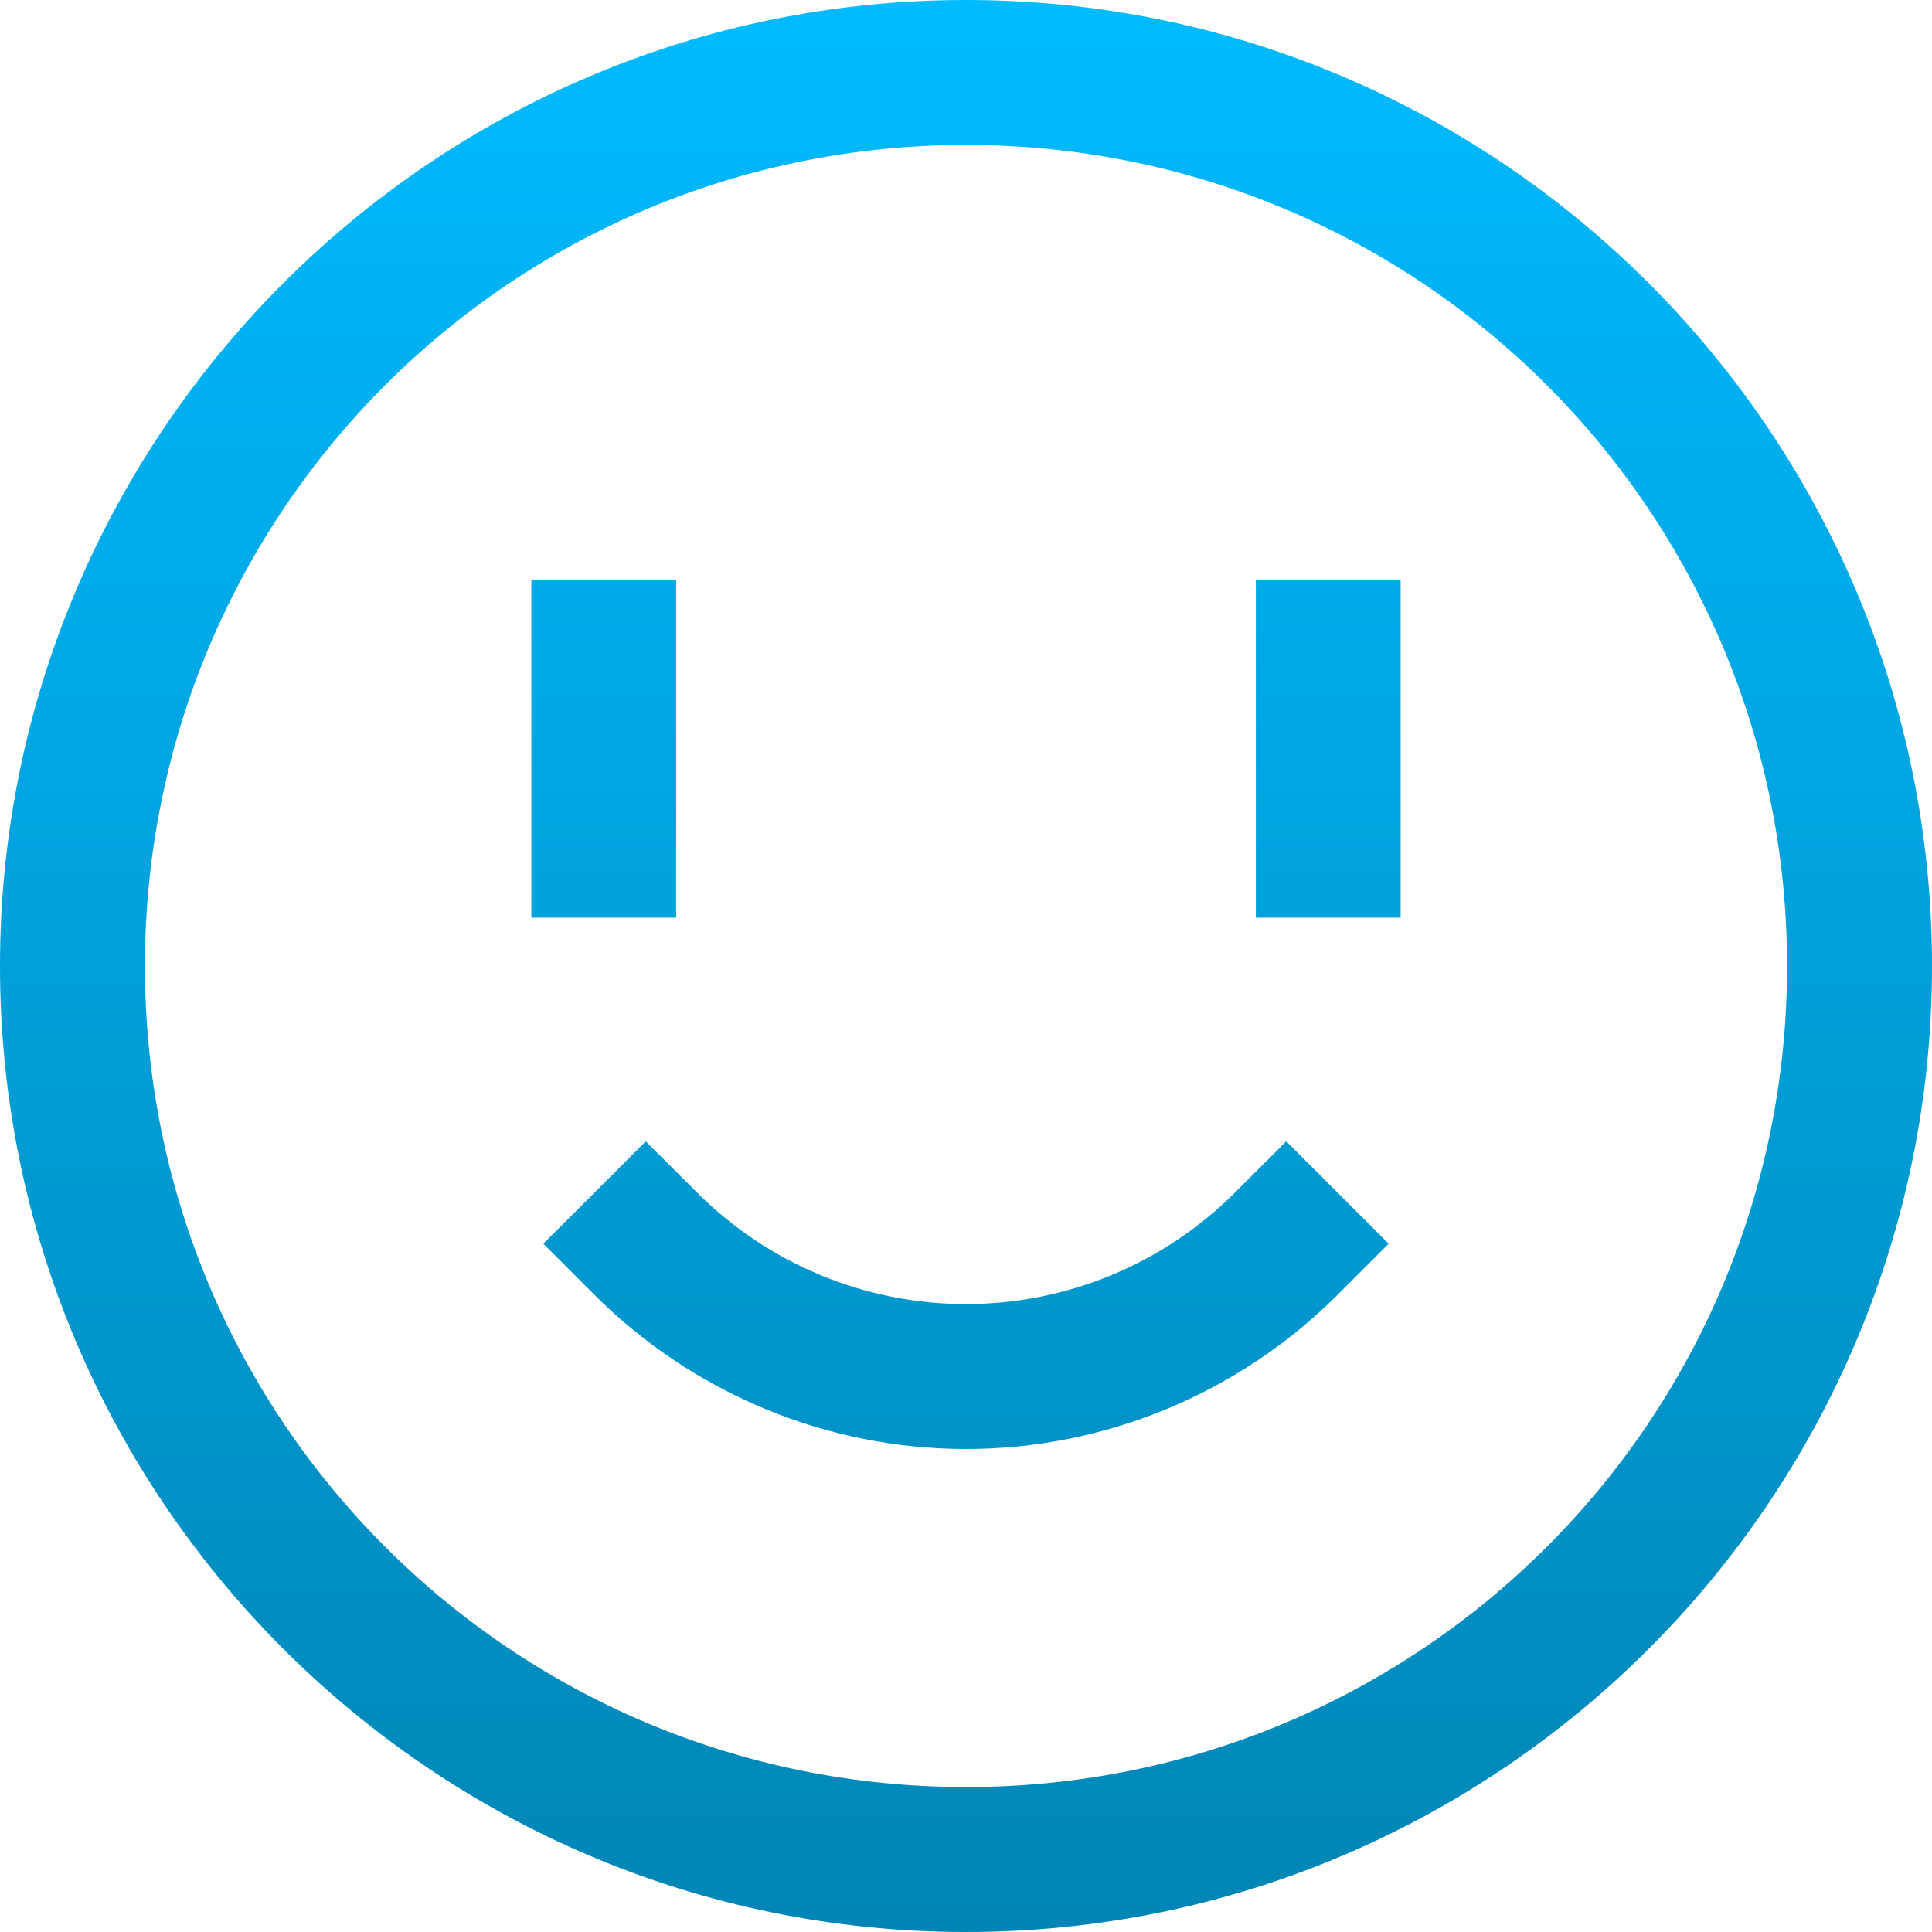 <svg xmlns="http://www.w3.org/2000/svg" xmlns:xlink="http://www.w3.org/1999/xlink" width="64" height="64" viewBox="0 0 64 64" version="1.1">
<defs>
<linearGradient id="linear0" gradientUnits="userSpaceOnUse" x1="0" y1="0" x2="0" y2="1" gradientTransform="matrix(64,0,0,64,0,0)">
<stop offset="0" style="stop-color:#00bbff;stop-opacity:1;"/>
<stop offset="1" style="stop-color:#0085b5;stop-opacity:1;"/>
</linearGradient>
</defs>
<g id="surface1">
<path style=" stroke:none;fill-rule:evenodd;fill:url(#linear0);" d="M 40.91 39.504 L 42.609 37.809 L 46 41.199 L 44.305 42.895 C 41.039 46.16 36.609 48 32 48 C 27.391 48 22.961 46.16 19.695 42.895 L 18 41.199 L 21.391 37.809 L 23.09 39.504 C 25.457 41.871 28.656 43.199 32 43.199 C 35.344 43.199 38.543 41.871 40.91 39.504 Z M 17.602 19.199 L 22.398 19.199 L 22.398 30.398 L 17.602 30.398 Z M 32 4.801 C 47.043 4.801 59.199 16.957 59.199 32 C 59.199 47.043 47.043 59.199 32 59.199 C 16.957 59.199 4.801 47.043 4.801 32 C 4.801 16.957 16.957 4.801 32 4.801 Z M 32 0 C 14.352 0 0 14.352 0 32 C 0 49.648 14.352 64 32 64 C 49.648 64 64 49.648 64 32 C 64 14.352 49.648 0 32 0 Z M 41.602 19.199 L 46.398 19.199 L 46.398 30.398 L 41.602 30.398 Z M 41.602 19.199 "/>
</g>
</svg>
